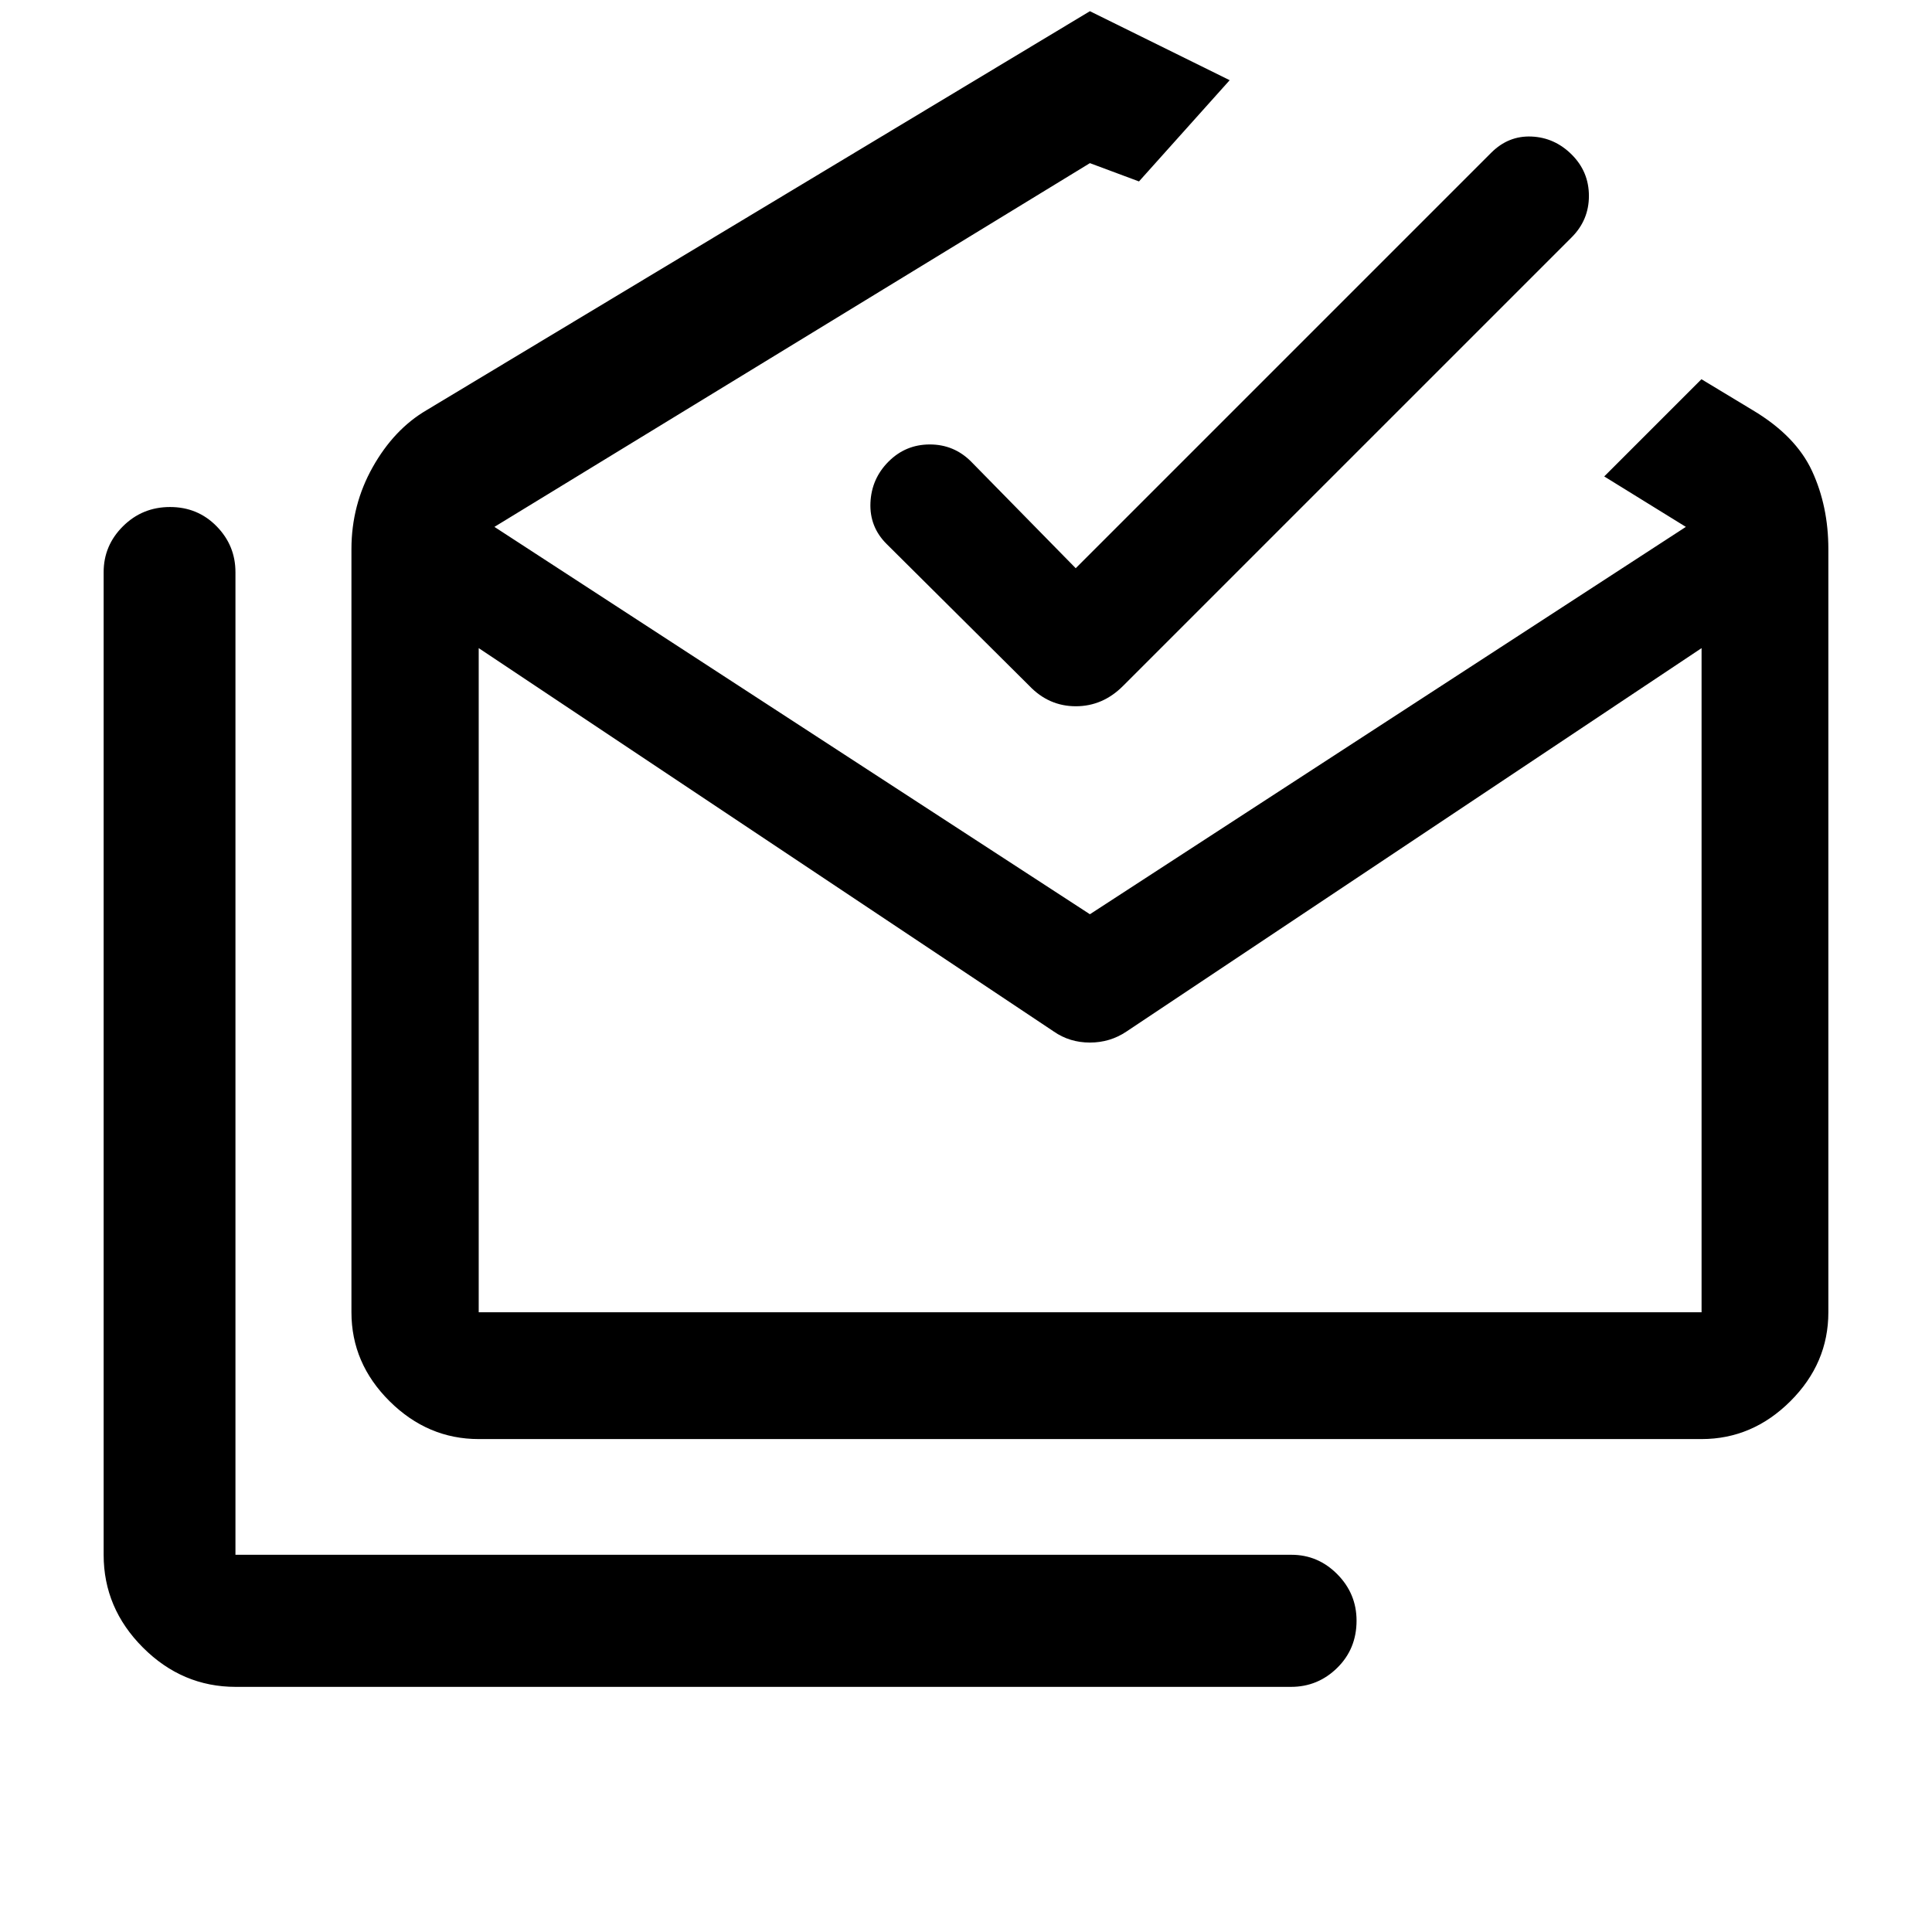 <svg xmlns="http://www.w3.org/2000/svg" height="48" viewBox="0 -960 960 960" width="48"><path d="M117.13-121.804q-26.567 0-46.099-19.532Q51.5-160.867 51.5-187.435v-488.257q0-13.267 9.621-22.82t23.37-9.553q13.748 0 23.126 9.553 9.378 9.553 9.378 22.82v488.257h524.736q13.193 0 22.764 9.659 9.57 9.658 9.57 23.082 0 13.998-9.608 23.444t-22.957 9.446H117.13Zm406.5-325.631L237.87-637.957v330.022H845.5v-330.022L559.739-447.435q-8.142 5.478-18.174 5.478-10.031 0-17.935-5.478Zm-285.76 202.5q-25.336 0-44.288-18.806-18.952-18.807-18.952-44.194v-379.219q0-21.958 10.587-40.761 10.587-18.803 26.718-28.259l329.63-198.261 69.457 34.283-45.065 50.304-24.392-9.087-295.891 180.739 295.891 192.478 296.131-192.478-40.566-25.065 48.305-48.304 25.5 15.391q21.413 12.776 29.489 30.275t8.076 38.745v379.219q0 25.387-18.881 44.194-18.881 18.806-44.119 18.806H237.87Zm296.652-432.717L740.989-884.12q8.533-8.532 20.033-8.032 11.5.5 20 9t8.5 20.5q0 12-8.584 20.584L558.131-619.261q-10.097 10.196-23.56 10.196-13.462 0-23.158-10.196l-70.809-70.391q-8.582-8.5-8.082-20.5t9-20.5q8.5-8.5 20.5-8.5t20.5 8.5l52 53Zm7.163 369.717H845.5 237.87h303.815Z"/></svg>